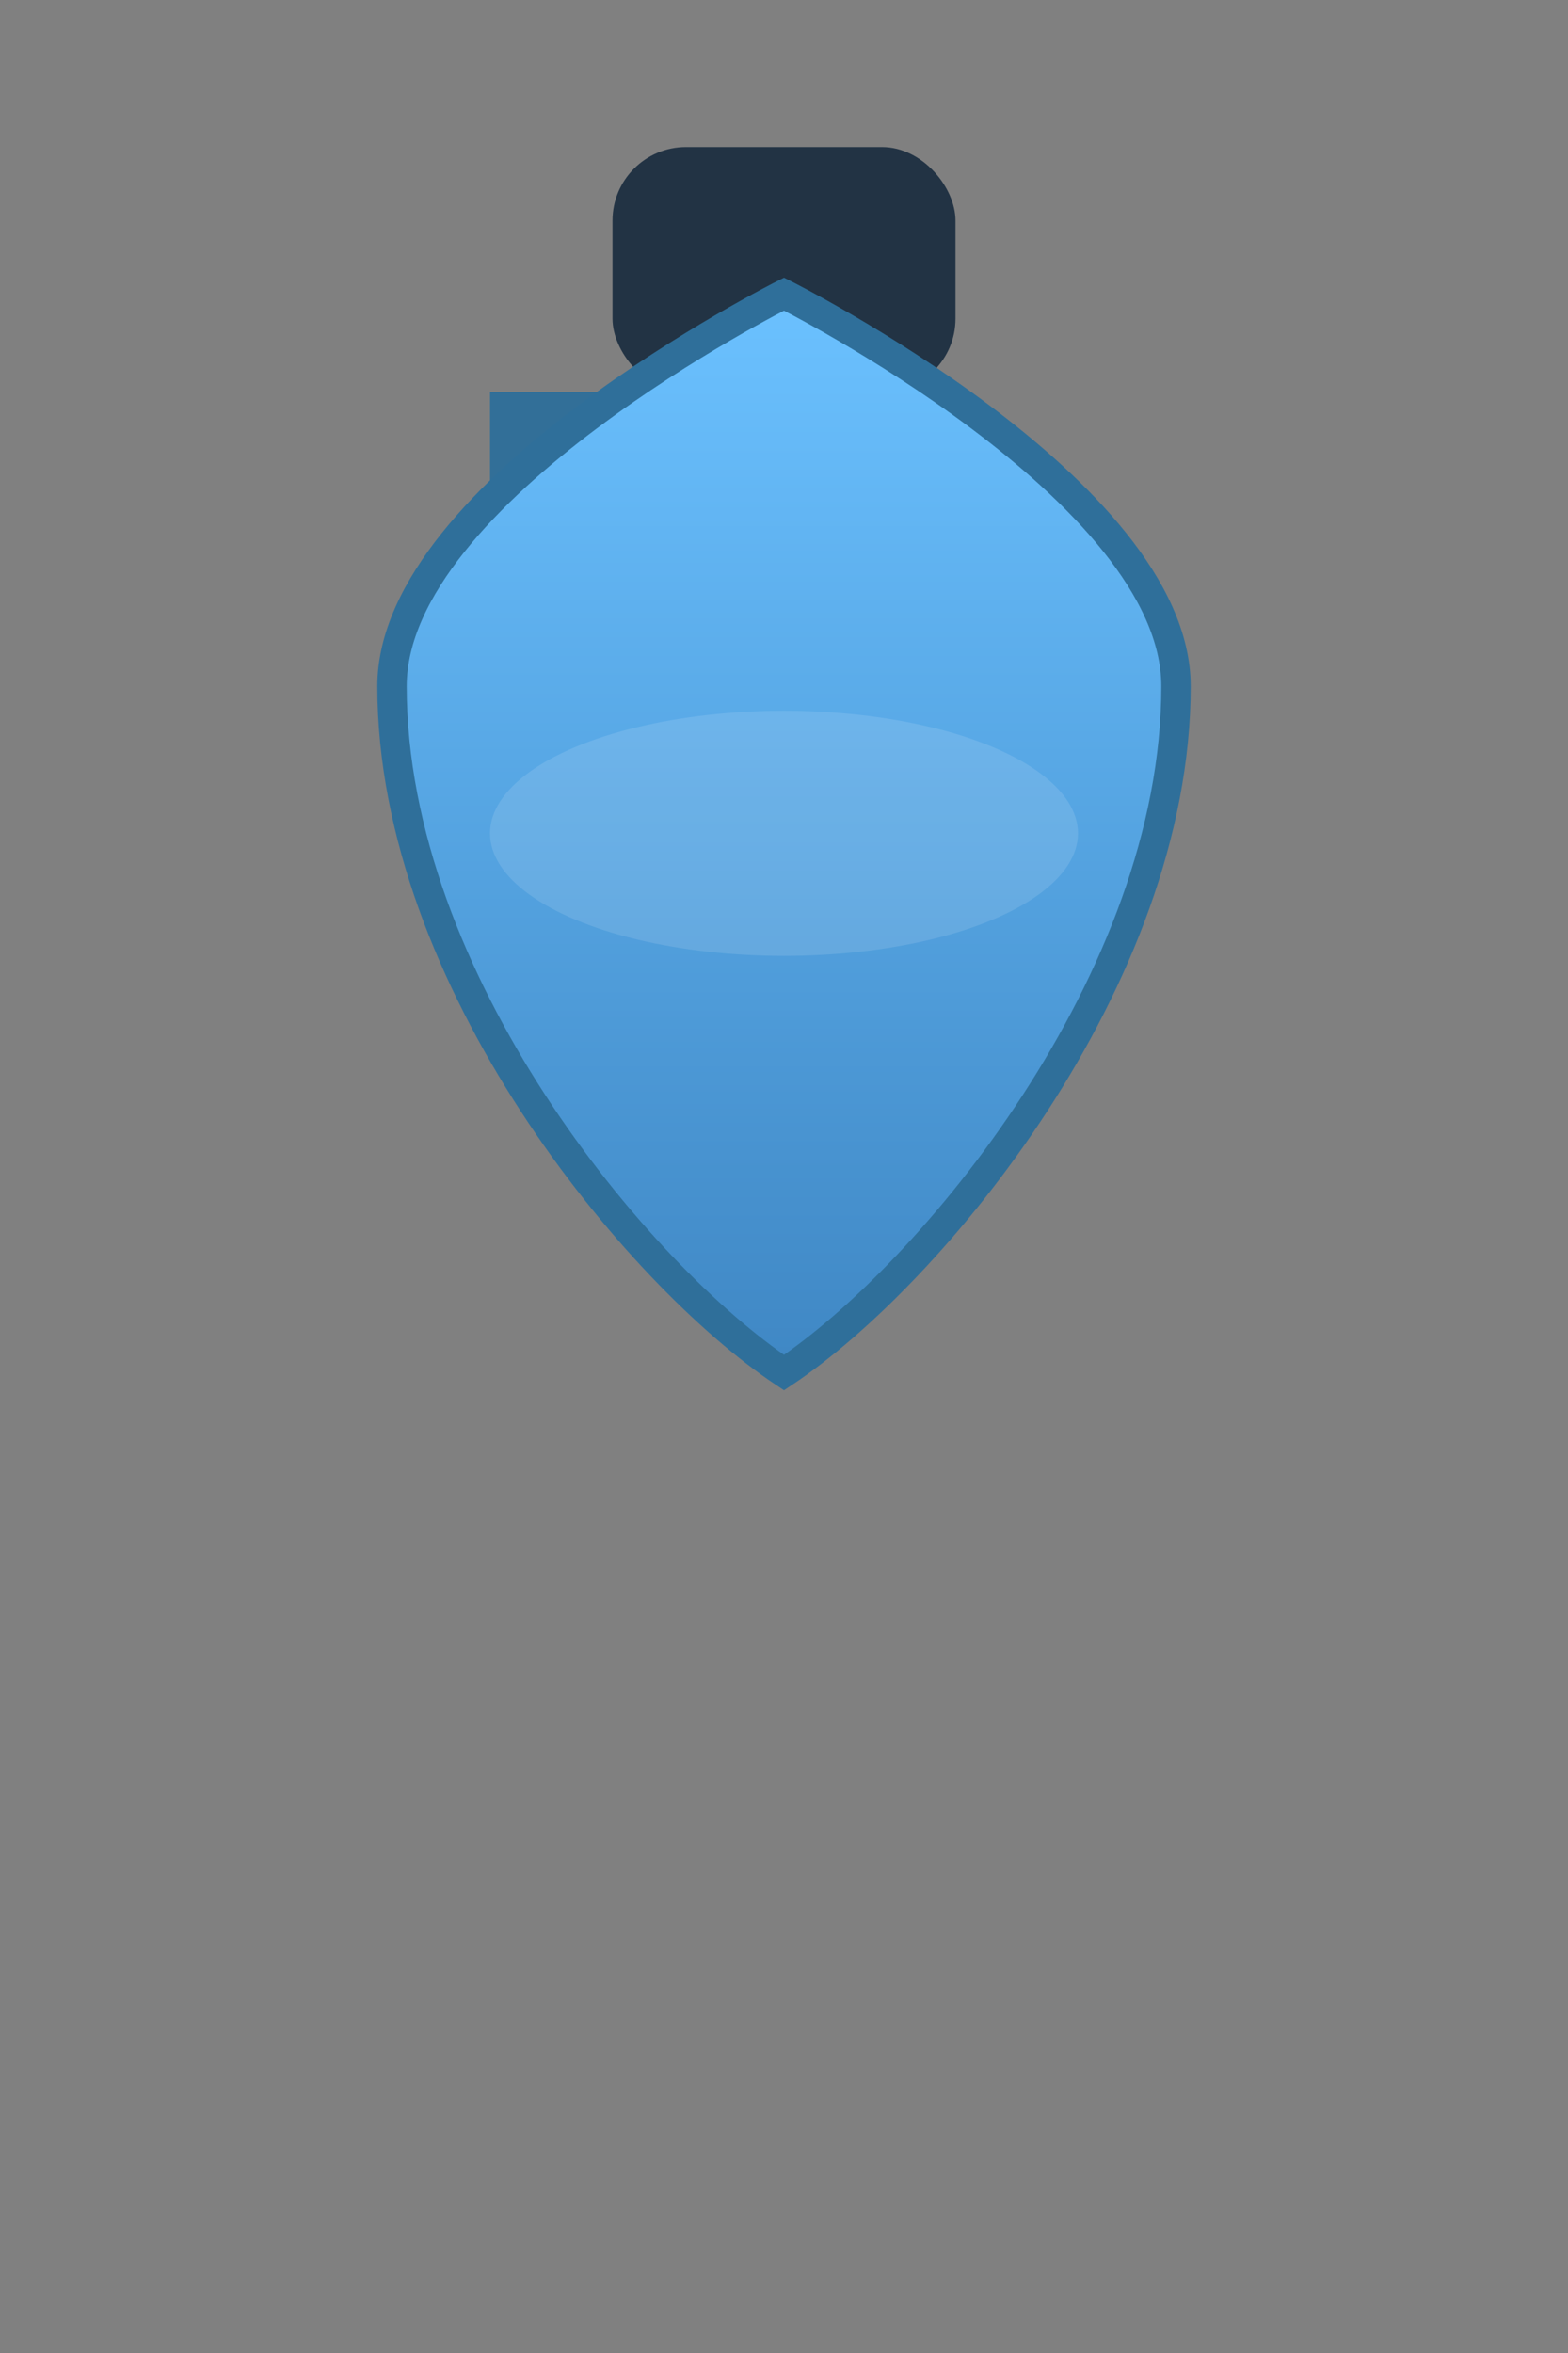 <svg xmlns="http://www.w3.org/2000/svg" viewBox="0 0 64 96" width="240" height="360">
  <rect x="0" y="0" width="64" height="96" fill="#808080" stroke="none"/>
  <defs>
    <linearGradient id="g2" x1="0" x2="0" y1="0" y2="1">
      <stop offset="0" stop-color="#6bc1ff"/>
      <stop offset="1" stop-color="#3f87c4"/>
    </linearGradient>
  </defs>
  <g fill="none" fill-rule="evenodd">
    <!-- tapa -->
    <rect x="25" y="6" width="14" height="10" rx="3" fill="#234" />
    <!-- cuello -->
    <path d="M28 16c0-3 8-3 8 0v6c0 3-3 6-8 6s-8-3-8-6v-6z" fill="#2f6f9a" opacity="0.95"/>
    <!-- cuerpo tipo matraz -->
    <path d="M16 28c0-8 16-16 16-16s16 8 16 16c0 12-10 24-16 28-6-4-16-16-16-28z" fill="url(#g2)" stroke="#2f6f9a" stroke-width="1.2"/>
    <ellipse cx="32" cy="34" rx="12" ry="5" fill="#fff" opacity="0.12"/>
  </g>
</svg>